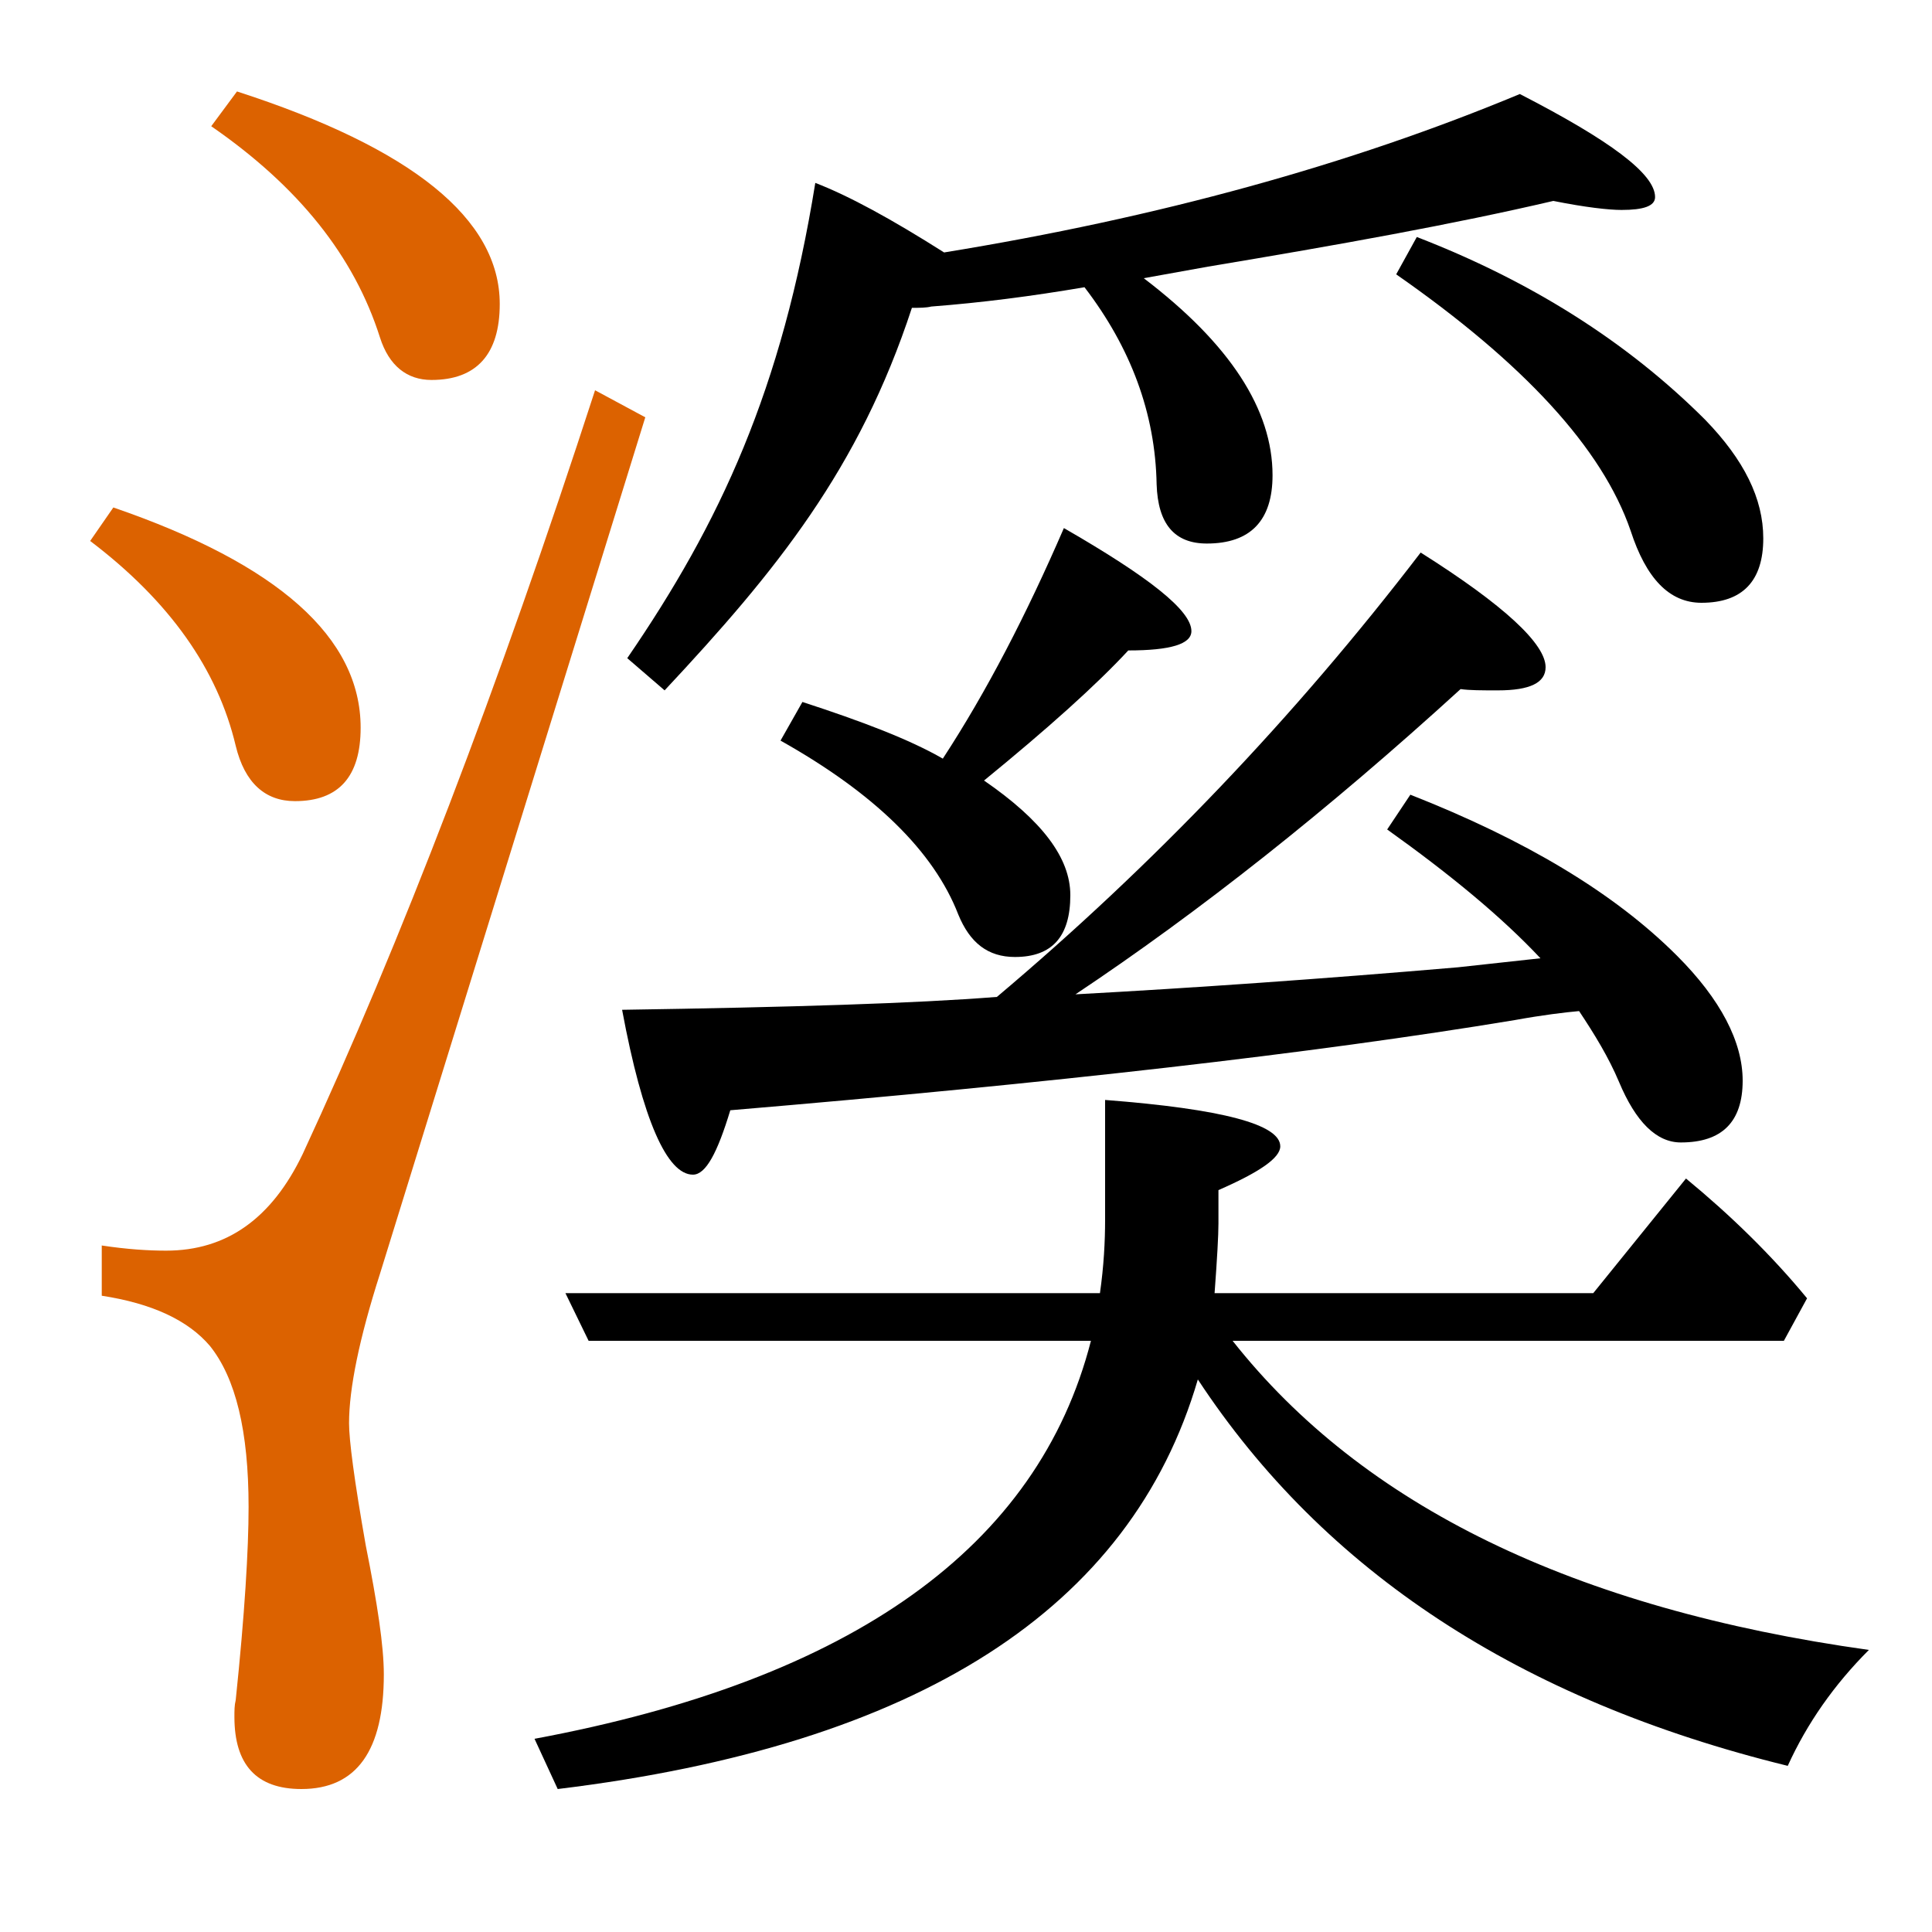 <?xml version="1.0" encoding="utf-8"?>
<!-- Generator: Adobe Illustrator 19.0.0, SVG Export Plug-In . SVG Version: 6.00 Build 0)  -->
<svg version="1.1" id="圖層_1" xmlns="http://www.w3.org/2000/svg" xmlns:xlink="http://www.w3.org/1999/xlink" x="0px" y="0px"
	 viewBox="45 -33.8 150 150" style="enable-background:new 45 -33.8 150 150;" xml:space="preserve">
<style type="text/css">
	.st0{enable-background:new    ;}
	.st1{fill:#DC6200;}
</style>
<g class="st0">
	<path d="M98.8,57.4c1,0,1.9-1.7,2.9-5c24.9-2.1,45.2-4.4,60.9-7c2.2-0.4,3.9-0.6,5-0.7c1.2,1.8,2.3,3.6,3.1,5.5
		c1.3,3.1,2.9,4.7,4.8,4.7c3.2,0,4.8-1.6,4.8-4.8c0-3-1.7-6.3-5.1-9.7c-4.9-4.9-11.8-9-20.7-12.5l-1.8,2.7c4.9,3.5,8.9,6.8,11.9,10
		l-6.4,0.7c-10.5,0.9-20.5,1.6-29.7,2.1c9.6-6.4,19.6-14.3,29.9-23.7c0.7,0.1,1.6,0.1,2.9,0.1c2.5,0,3.7-0.6,3.7-1.8
		c0-1.8-3.2-4.8-9.7-8.9c-9.8,12.8-20.8,24.3-32.9,34.5c-6.3,0.5-15.9,0.8-29.1,1C94.9,53.2,96.8,57.4,98.8,57.4z"/>
	<path d="M132.6,16.7c3.3,0,4.9-0.5,4.9-1.5c0-1.6-3.3-4.2-9.9-8c-2.9,6.7-6,12.7-9.4,17.9c-2.6-1.5-6.3-2.9-10.9-4.4l-1.7,3
		c7.3,4.1,11.9,8.6,13.8,13.5c0.9,2.2,2.3,3.3,4.4,3.3c2.9,0,4.3-1.6,4.3-4.8c0-2.9-2.2-5.8-6.7-8.9
		C126.3,22.8,130.1,19.4,132.6,16.7z"/>
	<path d="M96.6,19.8c8.7-9.3,15.1-17.2,19.2-29.7c0.6,0,1.1,0,1.5-0.1c3.9-0.3,7.8-0.8,11.9-1.5c3.6,4.7,5.5,9.8,5.6,15.3
		c0.1,3.1,1.4,4.6,3.9,4.6c3.4,0,5.1-1.8,5.1-5.3c0-5.1-3.3-10.2-10-15.3l5-0.9c10.2-1.7,19.1-3.3,26.8-5.1c2.5,0.5,4.3,0.7,5.3,0.7
		c1.7,0,2.6-0.3,2.6-1c0-1.8-3.5-4.4-10.5-8c-13.2,5.5-28.1,9.6-44.7,12.3c-4.1-2.6-7.4-4.4-10-5.4c-2.6,16.1-7.4,26.4-14.6,36.9
		L96.6,19.8z"/>
	<path d="M153.4-12.5c9.9,6.9,16,13.5,18.2,19.9c1.2,3.7,3,5.6,5.5,5.6c3.2,0,4.8-1.7,4.8-5c0-3.1-1.5-6.1-4.5-9.2
		c-6.1-6.1-13.6-10.8-22.4-14.2L153.4-12.5z"/>
	<path class="st1" d="M74.5-7.6c0.7,2.2,2.1,3.3,4,3.3c3.5,0,5.3-2,5.3-5.9c0-6.6-6.8-12.1-20.4-16.5l-2,2.7
		C68.2-19.3,72.5-13.9,74.5-7.6z"/>
	<path d="M140.7,70.3h42.8l1.8-3.3c-2.8-3.4-6-6.5-9.4-9.3l-7.2,8.9h-29.4c0.2-2.7,0.3-4.5,0.3-5.4v-2.6c3.2-1.4,4.8-2.5,4.8-3.4
		c0-1.7-4.5-2.9-13.6-3.6v9.3c0,1.7-0.1,3.6-0.4,5.7H88.9l1.8,3.7h39c-4.1,16-18.5,26.3-43.2,30.9l1.8,3.9c28-3.4,44.5-14,49.7-31.8
		c9.8,14.9,25,24.9,45.8,30c1.5-3.3,3.6-6.3,6.3-9C167.2,91.1,150.8,83.1,140.7,70.3z"/>
	<path class="st1" d="M72.1,76.7c0-2.7,0.8-6.6,2.4-11.6L95.1-1.4l-3.9-2.1c-7.5,23.1-15.1,42.9-22.7,59.3c-2.4,5-5.9,7.5-10.6,7.5
		c-1.4,0-3-0.1-5-0.4v3.9c3.9,0.6,6.7,1.9,8.4,3.9c2,2.5,3,6.6,3,12.5c0,3.3-0.3,8.3-1,15c-0.1,0.4-0.1,0.8-0.1,1.3
		c0,3.7,1.7,5.6,5.2,5.6c4.3,0,6.4-3,6.4-8.9c0-2.2-0.5-5.5-1.4-10C72.5,81.1,72.1,78,72.1,76.7z"/>
	<path class="st1" d="M63.3,24.1c0.7,2.9,2.3,4.3,4.6,4.3c3.4,0,5.1-1.9,5.1-5.7c0-7-6.4-12.7-19.2-17.1L52,8.2
		C58.2,12.9,61.9,18.2,63.3,24.1z"/>
</g>
</svg>
